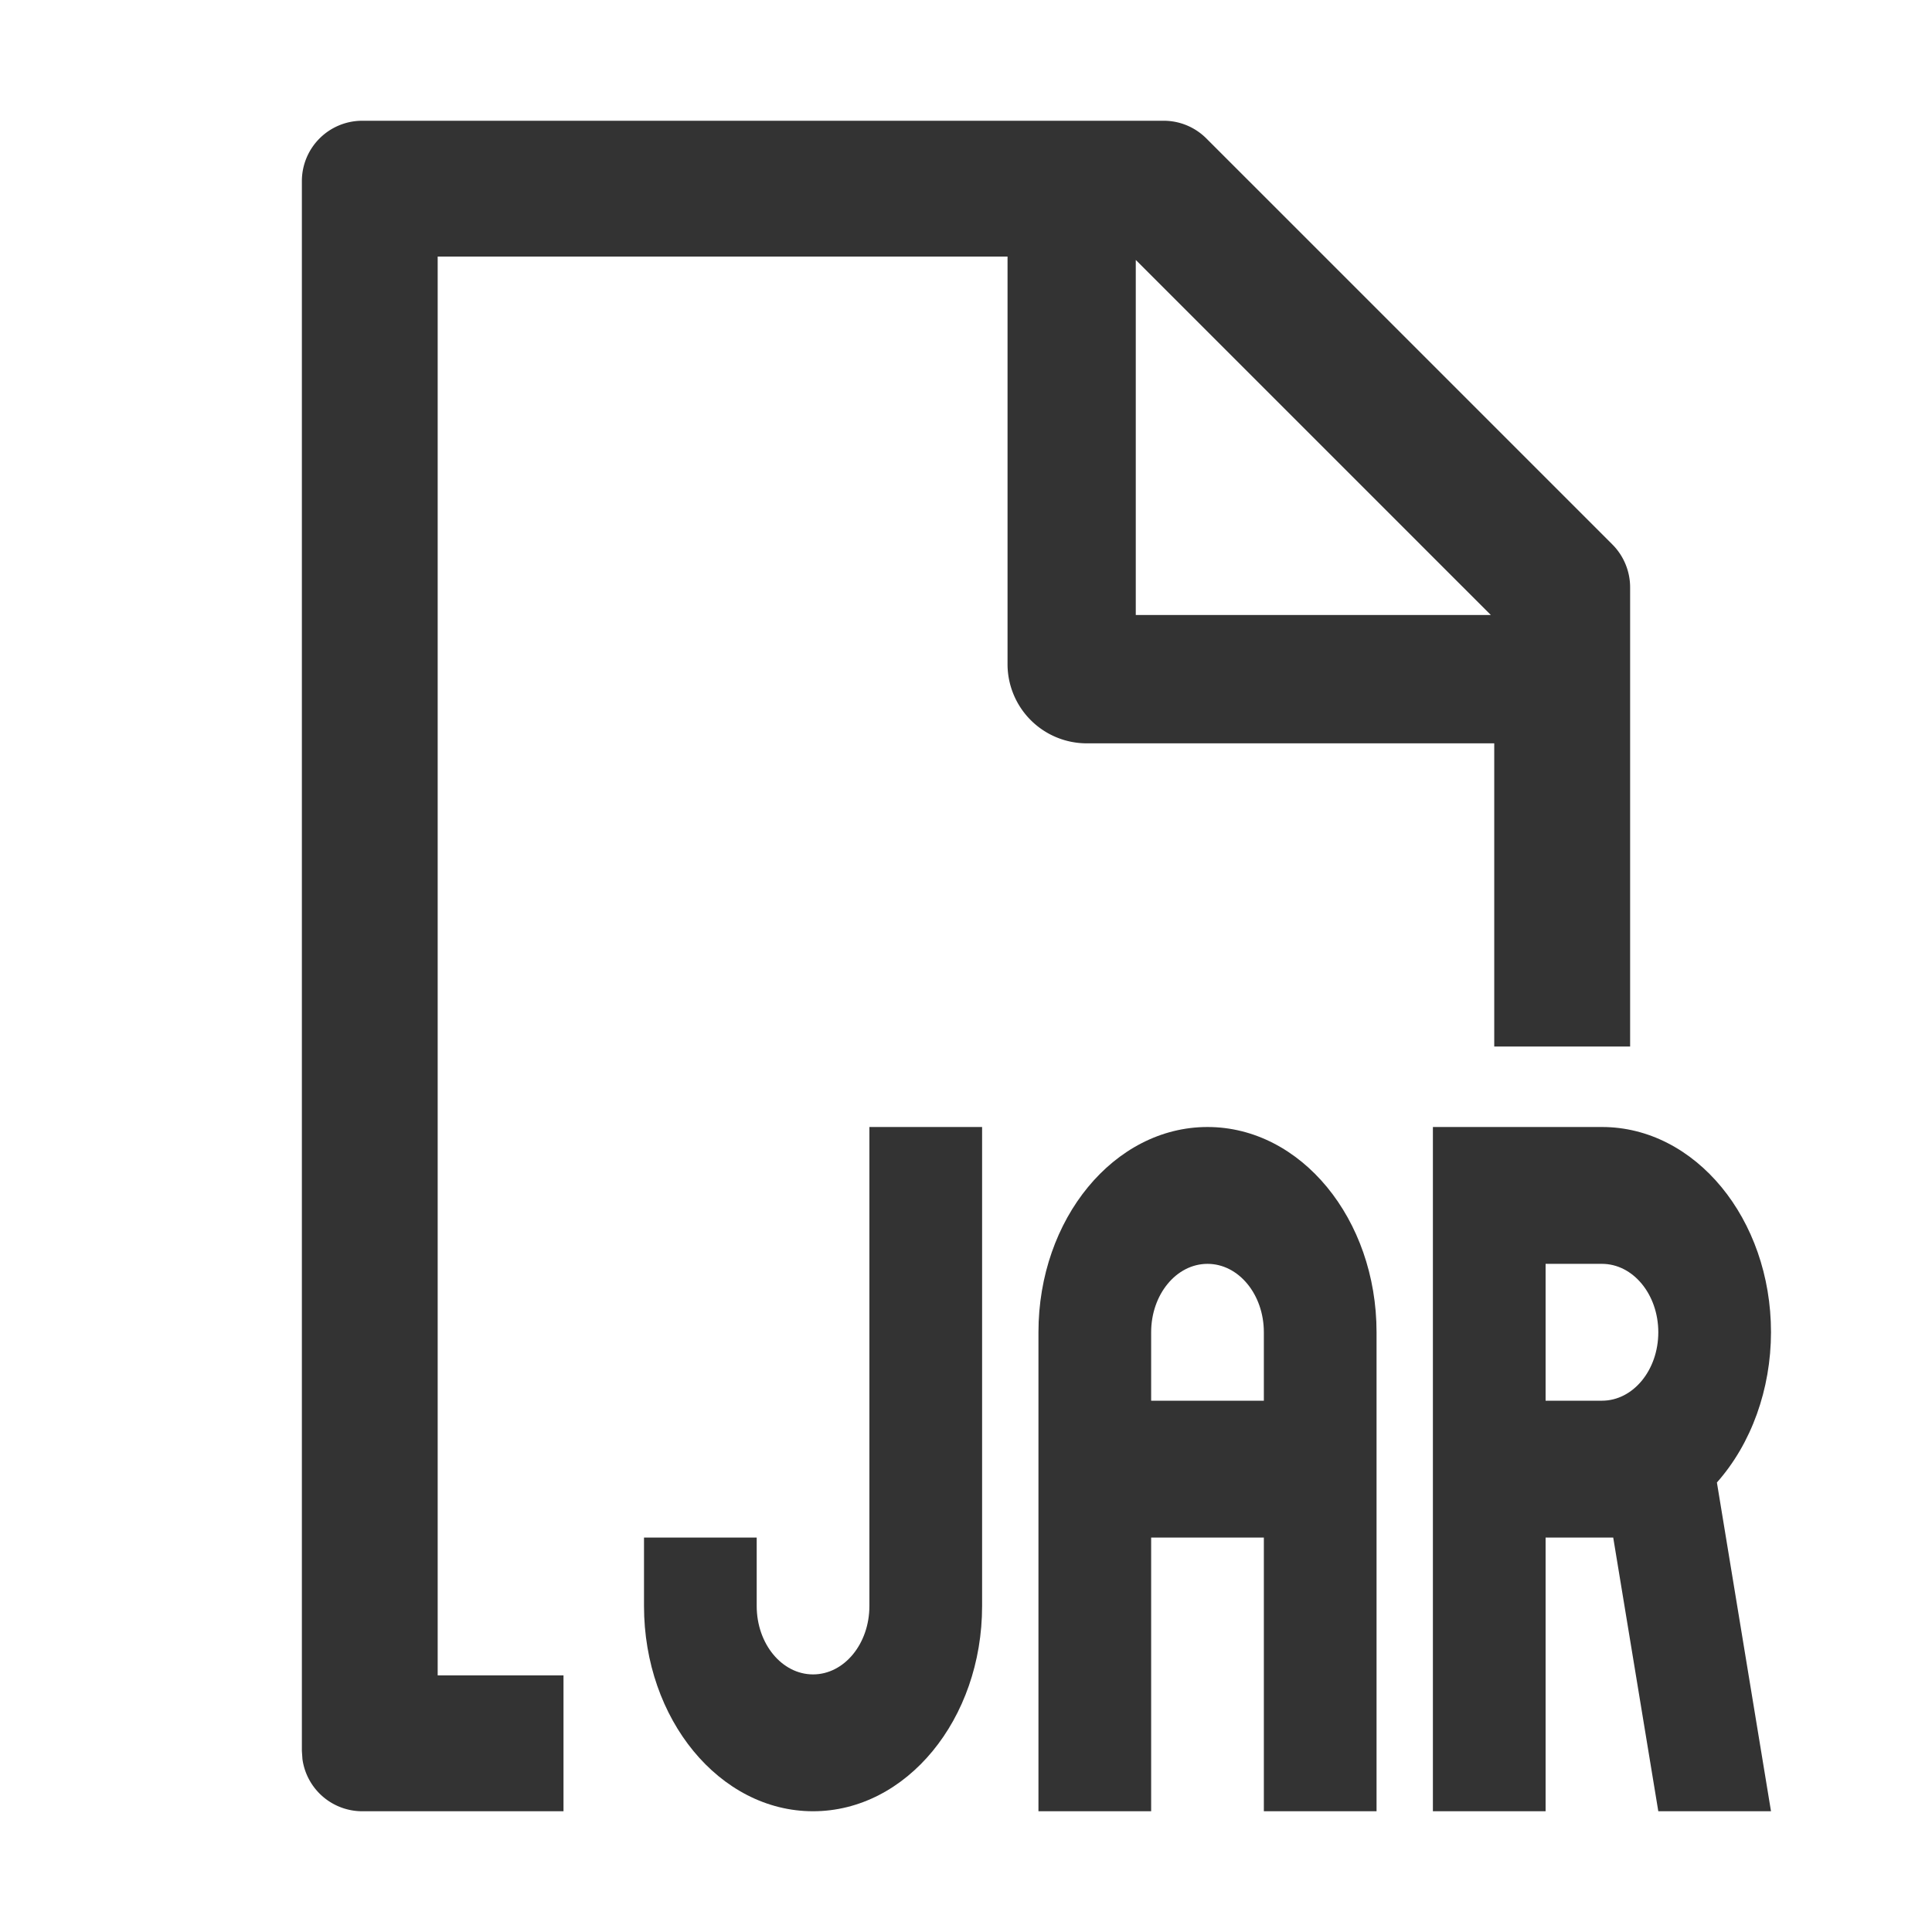 <?xml version="1.0" standalone="no"?><!DOCTYPE svg PUBLIC "-//W3C//DTD SVG 1.1//EN" "http://www.w3.org/Graphics/SVG/1.1/DTD/svg11.dtd"><svg class="icon" width="32px" height="32.00px" viewBox="0 0 1024 1024" version="1.1" xmlns="http://www.w3.org/2000/svg"><path fill="#333333" d="M616.789 64c8.533 0 16.64 3.413 22.613 9.387l215.211 215.211c5.973 5.973 9.387 14.208 9.387 22.699V554.667h-72.021V393.984H576a41.984 41.984 0 0 1-41.984-41.984V135.979H231.979v752H298.667V960H192a32 32 0 0 1-31.701-27.648l-0.299-4.352V96a32 32 0 0 1 32-32z m-14.805 73.813v188.16h188.203l-188.16-188.16z"  /><path fill="#333333" d="M938.667 706.133c0-60.075-40.107-108.8-89.6-108.8h-89.6v362.667h59.733v-145.067h35.84l23.893 145.067H938.667l-28.672-174.251c18.261-20.565 28.629-49.408 28.672-79.616z m-119.467 36.267v-72.533h29.867c16.512 0 29.867 16.213 29.867 36.267s-13.355 36.267-29.867 36.267h-29.867zM640 669.867c16.512 0 29.867 16.213 29.867 36.267v36.267h-59.733v-36.267c0-20.053 13.355-36.267 29.867-36.267m0-72.533c-49.493 0-89.6 48.725-89.6 108.8v253.867h59.733v-145.067h59.733v145.067h59.733v-253.867c0-60.075-40.107-108.8-89.6-108.8z m-119.467 0v253.867c0 60.075-40.107 108.8-89.6 108.8-49.493 0-89.6-48.725-89.6-108.8v-36.267h59.733v36.267c0 20.053 13.355 36.267 29.867 36.267 16.512 0 29.867-16.213 29.867-36.267V597.333h59.733z"  /></svg>